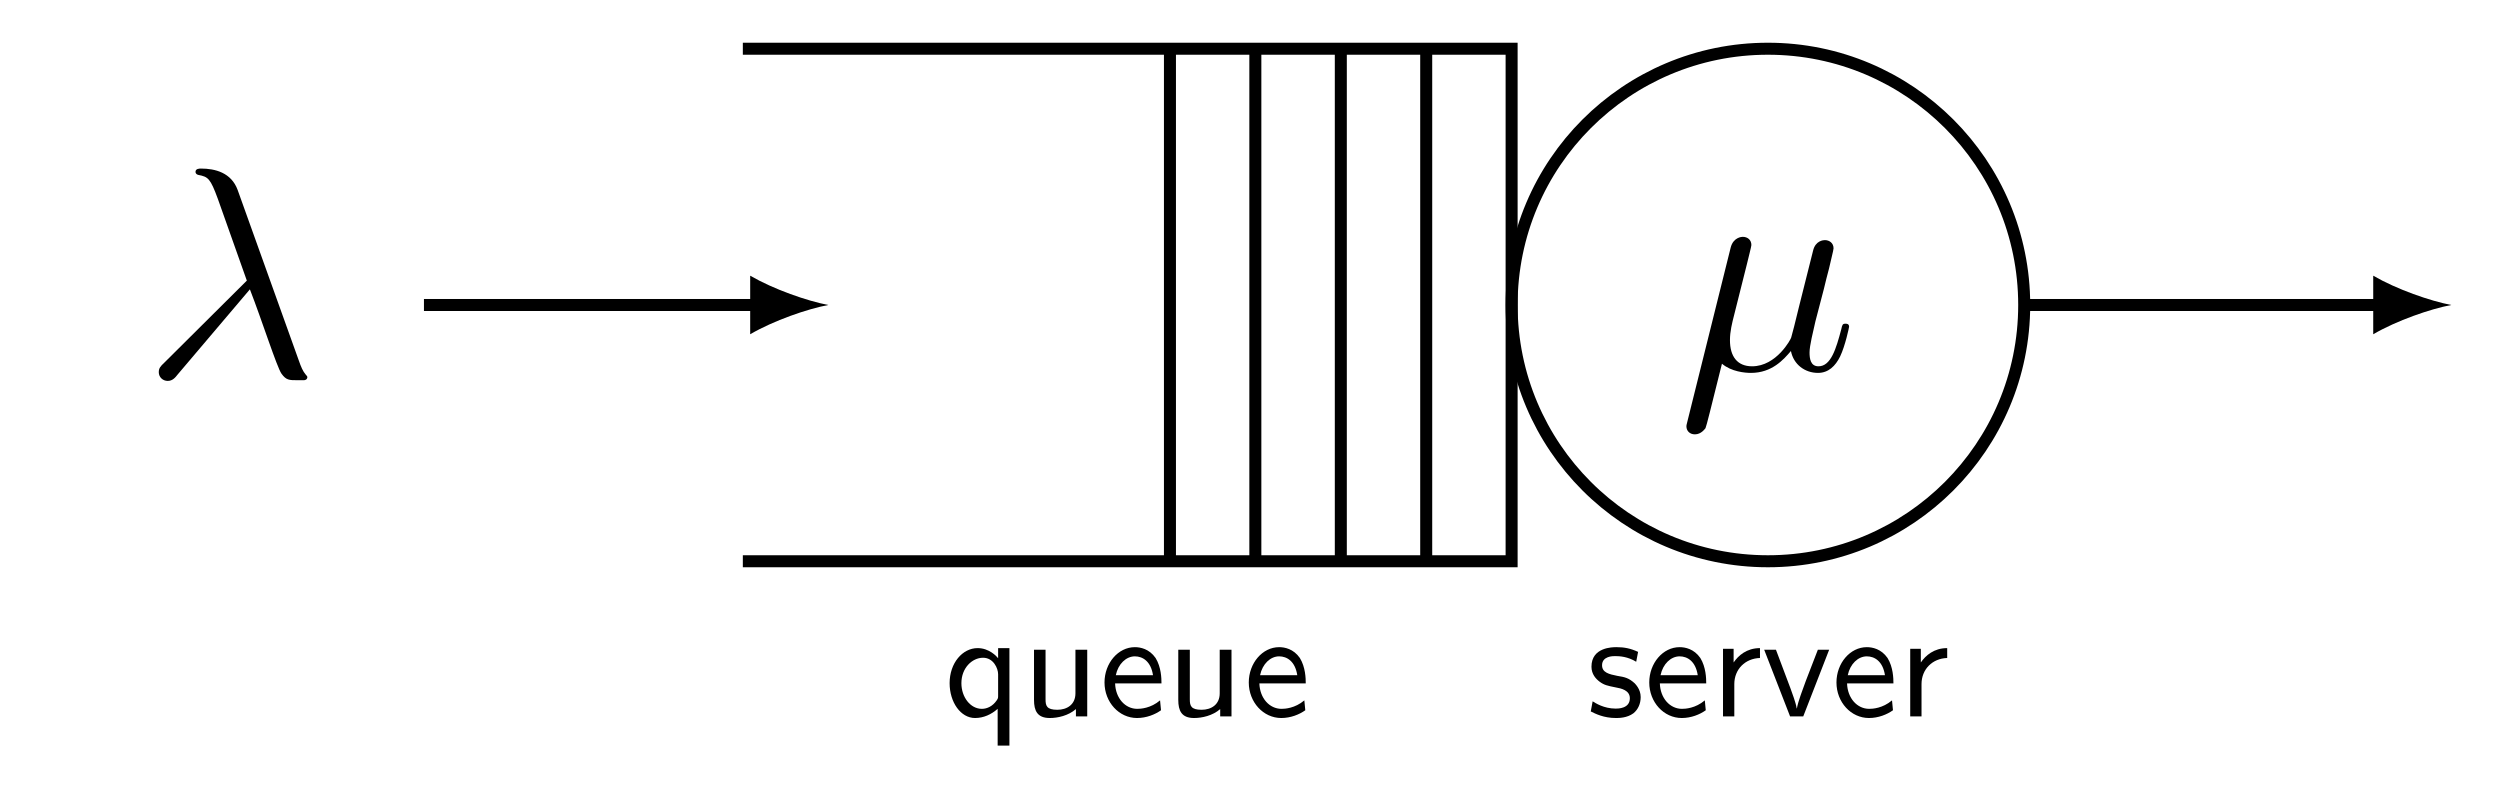 <?xml version="1.0" encoding="UTF-8"?>
<svg xmlns="http://www.w3.org/2000/svg" xmlns:xlink="http://www.w3.org/1999/xlink" width="165.922pt" height="52.317pt" viewBox="0 0 165.922 52.317" version="1.1">
<defs>
<g>
<symbol overflow="visible" id="glyph0-0">
<path style="stroke:none;" d=""/>
</symbol>
<symbol overflow="visible" id="glyph0-1">
<path style="stroke:none;" d="M 4.609 -7 C 4.703 -7.406 4.906 -8.172 4.906 -8.266 C 4.906 -8.609 4.656 -8.812 4.328 -8.812 C 4.266 -8.812 3.703 -8.781 3.531 -8.094 L 0.656 3.453 C 0.594 3.688 0.594 3.719 0.594 3.766 C 0.594 4.062 0.812 4.297 1.156 4.297 C 1.578 4.297 1.812 3.938 1.859 3.891 C 1.938 3.703 2.188 2.672 2.953 -0.391 C 3.578 0.141 4.484 0.219 4.875 0.219 C 6.281 0.219 7.047 -0.672 7.531 -1.234 C 7.703 -0.344 8.453 0.219 9.328 0.219 C 10.016 0.219 10.484 -0.234 10.797 -0.875 C 11.141 -1.594 11.391 -2.812 11.391 -2.844 C 11.391 -3.047 11.219 -3.047 11.156 -3.047 C 10.953 -3.047 10.938 -2.969 10.875 -2.688 C 10.531 -1.391 10.188 -0.219 9.359 -0.219 C 8.828 -0.219 8.766 -0.734 8.766 -1.141 C 8.766 -1.578 9 -2.516 9.156 -3.203 L 9.719 -5.359 C 9.781 -5.656 9.984 -6.422 10.062 -6.719 C 10.156 -7.172 10.359 -7.922 10.359 -8.047 C 10.359 -8.406 10.078 -8.594 9.781 -8.594 C 9.688 -8.594 9.156 -8.562 9 -7.891 L 8.062 -4.156 C 7.828 -3.172 7.609 -2.328 7.547 -2.125 C 7.531 -2.031 6.578 -0.219 4.953 -0.219 C 3.969 -0.219 3.484 -0.875 3.484 -1.953 C 3.484 -2.531 3.625 -3.094 3.766 -3.641 Z M 4.609 -7 "/>
</symbol>
<symbol overflow="visible" id="glyph0-2">
<path style="stroke:none;" d="M 7.109 -5.812 C 7.922 -3.719 8.891 -0.672 9.203 -0.219 C 9.516 0.219 9.719 0.219 10.266 0.219 L 10.703 0.219 C 10.891 0.203 10.922 0.078 10.922 0.016 C 10.922 -0.047 10.875 -0.078 10.812 -0.156 C 10.625 -0.375 10.5 -0.672 10.359 -1.078 L 6.297 -12.406 C 5.875 -13.562 4.797 -13.828 3.859 -13.828 C 3.766 -13.828 3.5 -13.828 3.5 -13.609 C 3.5 -13.453 3.672 -13.406 3.688 -13.406 C 4.344 -13.281 4.484 -13.172 4.984 -11.812 L 6.906 -6.391 L 1.422 -0.938 C 1.172 -0.703 1.062 -0.578 1.062 -0.312 C 1.062 0.016 1.328 0.266 1.656 0.266 C 1.969 0.266 2.156 0.047 2.312 -0.156 Z M 7.109 -5.812 "/>
</symbol>
<symbol overflow="visible" id="glyph1-0">
<path style="stroke:none;" d=""/>
</symbol>
<symbol overflow="visible" id="glyph1-1">
<path style="stroke:none;" d="M 3.422 -4.281 C 2.906 -4.516 2.5 -4.594 1.984 -4.594 C 1.734 -4.594 0.328 -4.594 0.328 -3.297 C 0.328 -2.797 0.625 -2.484 0.875 -2.297 C 1.172 -2.078 1.391 -2.031 1.938 -1.922 C 2.297 -1.859 2.875 -1.734 2.875 -1.203 C 2.875 -0.516 2.094 -0.516 1.938 -0.516 C 1.141 -0.516 0.578 -0.891 0.406 -1 L 0.281 -0.328 C 0.594 -0.172 1.141 0.109 1.953 0.109 C 2.141 0.109 2.688 0.109 3.109 -0.203 C 3.422 -0.453 3.594 -0.844 3.594 -1.281 C 3.594 -1.828 3.219 -2.156 3.203 -2.188 C 2.812 -2.547 2.547 -2.609 2.047 -2.688 C 1.5 -2.797 1.031 -2.906 1.031 -3.391 C 1.031 -4 1.75 -4 1.891 -4 C 2.203 -4 2.734 -3.969 3.297 -3.625 Z M 3.422 -4.281 "/>
</symbol>
<symbol overflow="visible" id="glyph1-2">
<path style="stroke:none;" d="M 4.125 -2.188 C 4.125 -2.516 4.109 -3.266 3.734 -3.875 C 3.312 -4.484 2.719 -4.594 2.359 -4.594 C 1.25 -4.594 0.344 -3.531 0.344 -2.25 C 0.344 -0.938 1.312 0.109 2.5 0.109 C 3.125 0.109 3.703 -0.125 4.094 -0.406 L 4.031 -1.062 C 3.406 -0.531 2.734 -0.5 2.516 -0.5 C 1.719 -0.5 1.078 -1.203 1.047 -2.188 Z M 1.094 -2.734 C 1.25 -3.484 1.781 -3.984 2.359 -3.984 C 2.875 -3.984 3.422 -3.656 3.562 -2.734 Z M 1.094 -2.734 "/>
</symbol>
<symbol overflow="visible" id="glyph1-3">
<path style="stroke:none;" d="M 1.562 -2.141 C 1.562 -3.125 2.281 -3.844 3.266 -3.875 L 3.266 -4.531 C 2.375 -4.531 1.828 -4.031 1.516 -3.578 L 1.516 -4.484 L 0.812 -4.484 L 0.812 0 L 1.562 0 Z M 1.562 -2.141 "/>
</symbol>
<symbol overflow="visible" id="glyph1-4">
<path style="stroke:none;" d="M 4.453 -4.422 L 3.703 -4.422 L 2.906 -2.359 C 2.703 -1.797 2.391 -1 2.312 -0.531 L 2.297 -0.531 C 2.25 -0.891 1.984 -1.578 1.891 -1.844 L 0.922 -4.422 L 0.141 -4.422 L 1.859 0 L 2.734 0 Z M 4.453 -4.422 "/>
</symbol>
<symbol overflow="visible" id="glyph1-5">
<path style="stroke:none;" d="M 4.328 -4.531 L 3.578 -4.531 L 3.578 -3.859 C 3.484 -3.984 2.984 -4.531 2.219 -4.531 C 1.219 -4.531 0.359 -3.547 0.359 -2.203 C 0.359 -0.938 1.094 0.109 2.047 0.109 C 2.609 0.109 3.125 -0.125 3.547 -0.5 L 3.547 1.938 L 4.328 1.938 Z M 3.578 -1.391 C 3.578 -1.219 3.578 -1.203 3.484 -1.062 C 3.219 -0.672 2.844 -0.5 2.5 -0.5 C 1.734 -0.5 1.141 -1.281 1.141 -2.203 C 1.141 -3.219 1.859 -3.891 2.578 -3.891 C 3.266 -3.891 3.578 -3.188 3.578 -2.797 Z M 3.578 -1.391 "/>
</symbol>
<symbol overflow="visible" id="glyph1-6">
<path style="stroke:none;" d="M 4.344 -4.422 L 3.562 -4.422 L 3.562 -1.531 C 3.562 -0.781 3 -0.438 2.359 -0.438 C 1.656 -0.438 1.578 -0.703 1.578 -1.125 L 1.578 -4.422 L 0.812 -4.422 L 0.812 -1.094 C 0.812 -0.375 1.031 0.109 1.859 0.109 C 2.391 0.109 3.094 -0.047 3.594 -0.484 L 3.594 0 L 4.344 0 Z M 4.344 -4.422 "/>
</symbol>
</g>
</defs>
<g id="surface1">
<path style="fill:none;stroke-width:0.797;stroke-linecap:butt;stroke-linejoin:miter;stroke:rgb(0%,0%,0%);stroke-opacity:1;stroke-miterlimit:10;" d="M 17.01 -0.001 C 17.01 9.393 9.393 17.007 0.002 17.007 C -9.393 17.007 -17.01 9.393 -17.01 -0.001 C -17.01 -9.392 -9.393 -17.009 0.002 -17.009 C 9.393 -17.009 17.01 -9.392 17.01 -0.001 Z M 17.01 -0.001 " transform="matrix(1,0,0,-1,117.334,20.241)"/>
<g style="fill:rgb(0%,0%,0%);fill-opacity:1;">
  <use xlink:href="#glyph0-1" x="111.331" y="24.53"/>
</g>
<g style="fill:rgb(0%,0%,0%);fill-opacity:1;">
  <use xlink:href="#glyph0-2" x="9.476" y="25.015"/>
</g>
<path style="fill:none;stroke-width:0.797;stroke-linecap:butt;stroke-linejoin:miter;stroke:rgb(0%,0%,0%);stroke-opacity:1;stroke-miterlimit:10;" d="M -68.033 -17.009 L -17.01 -17.009 L -17.01 17.007 L -68.033 17.007 " transform="matrix(1,0,0,-1,117.334,20.241)"/>
<path style="fill:none;stroke-width:0.797;stroke-linecap:butt;stroke-linejoin:miter;stroke:rgb(0%,0%,0%);stroke-opacity:1;stroke-miterlimit:10;" d="M -22.678 -17.009 L -22.678 17.007 " transform="matrix(1,0,0,-1,117.334,20.241)"/>
<path style="fill:none;stroke-width:0.797;stroke-linecap:butt;stroke-linejoin:miter;stroke:rgb(0%,0%,0%);stroke-opacity:1;stroke-miterlimit:10;" d="M -28.346 -17.009 L -28.346 17.007 " transform="matrix(1,0,0,-1,117.334,20.241)"/>
<path style="fill:none;stroke-width:0.797;stroke-linecap:butt;stroke-linejoin:miter;stroke:rgb(0%,0%,0%);stroke-opacity:1;stroke-miterlimit:10;" d="M -34.018 -17.009 L -34.018 17.007 " transform="matrix(1,0,0,-1,117.334,20.241)"/>
<path style="fill:none;stroke-width:0.797;stroke-linecap:butt;stroke-linejoin:miter;stroke:rgb(0%,0%,0%);stroke-opacity:1;stroke-miterlimit:10;" d="M -39.686 -17.009 L -39.686 17.007 " transform="matrix(1,0,0,-1,117.334,20.241)"/>
<path style="fill:none;stroke-width:0.797;stroke-linecap:butt;stroke-linejoin:miter;stroke:rgb(0%,0%,0%);stroke-opacity:1;stroke-miterlimit:10;" d="M -89.197 -0.001 L -67.025 -0.001 " transform="matrix(1,0,0,-1,117.334,20.241)"/>
<path style=" stroke:none;fill-rule:nonzero;fill:rgb(0%,0%,0%);fill-opacity:1;" d="M 54.973 20.242 C 53.59 19.98 51.344 19.203 49.789 18.297 L 49.789 22.184 C 51.344 21.277 53.59 20.5 54.973 20.242 "/>
<path style="fill:none;stroke-width:0.797;stroke-linecap:butt;stroke-linejoin:miter;stroke:rgb(0%,0%,0%);stroke-opacity:1;stroke-miterlimit:10;" d="M 17.01 -0.001 L 40.693 -0.001 " transform="matrix(1,0,0,-1,117.334,20.241)"/>
<path style=" stroke:none;fill-rule:nonzero;fill:rgb(0%,0%,0%);fill-opacity:1;" d="M 162.688 20.242 C 161.309 19.98 159.062 19.203 157.508 18.297 L 157.508 22.184 C 159.062 21.277 161.309 20.5 162.688 20.242 "/>
<g style="fill:rgb(0%,0%,0%);fill-opacity:1;">
  <use xlink:href="#glyph1-1" x="105.296" y="47.545"/>
  <use xlink:href="#glyph1-2" x="109.115" y="47.545"/>
  <use xlink:href="#glyph1-3" x="113.542" y="47.545"/>
  <use xlink:href="#glyph1-4" x="116.946" y="47.545"/>
  <use xlink:href="#glyph1-2" x="121.54" y="47.545"/>
  <use xlink:href="#glyph1-3" x="125.967" y="47.545"/>
</g>
<g style="fill:rgb(0%,0%,0%);fill-opacity:1;">
  <use xlink:href="#glyph1-5" x="62.666" y="47.545"/>
  <use xlink:href="#glyph1-6" x="67.814" y="47.545"/>
  <use xlink:href="#glyph1-2" x="72.961" y="47.545"/>
  <use xlink:href="#glyph1-6" x="77.389" y="47.545"/>
  <use xlink:href="#glyph1-2" x="82.536" y="47.545"/>
</g>
</g>
</svg>
